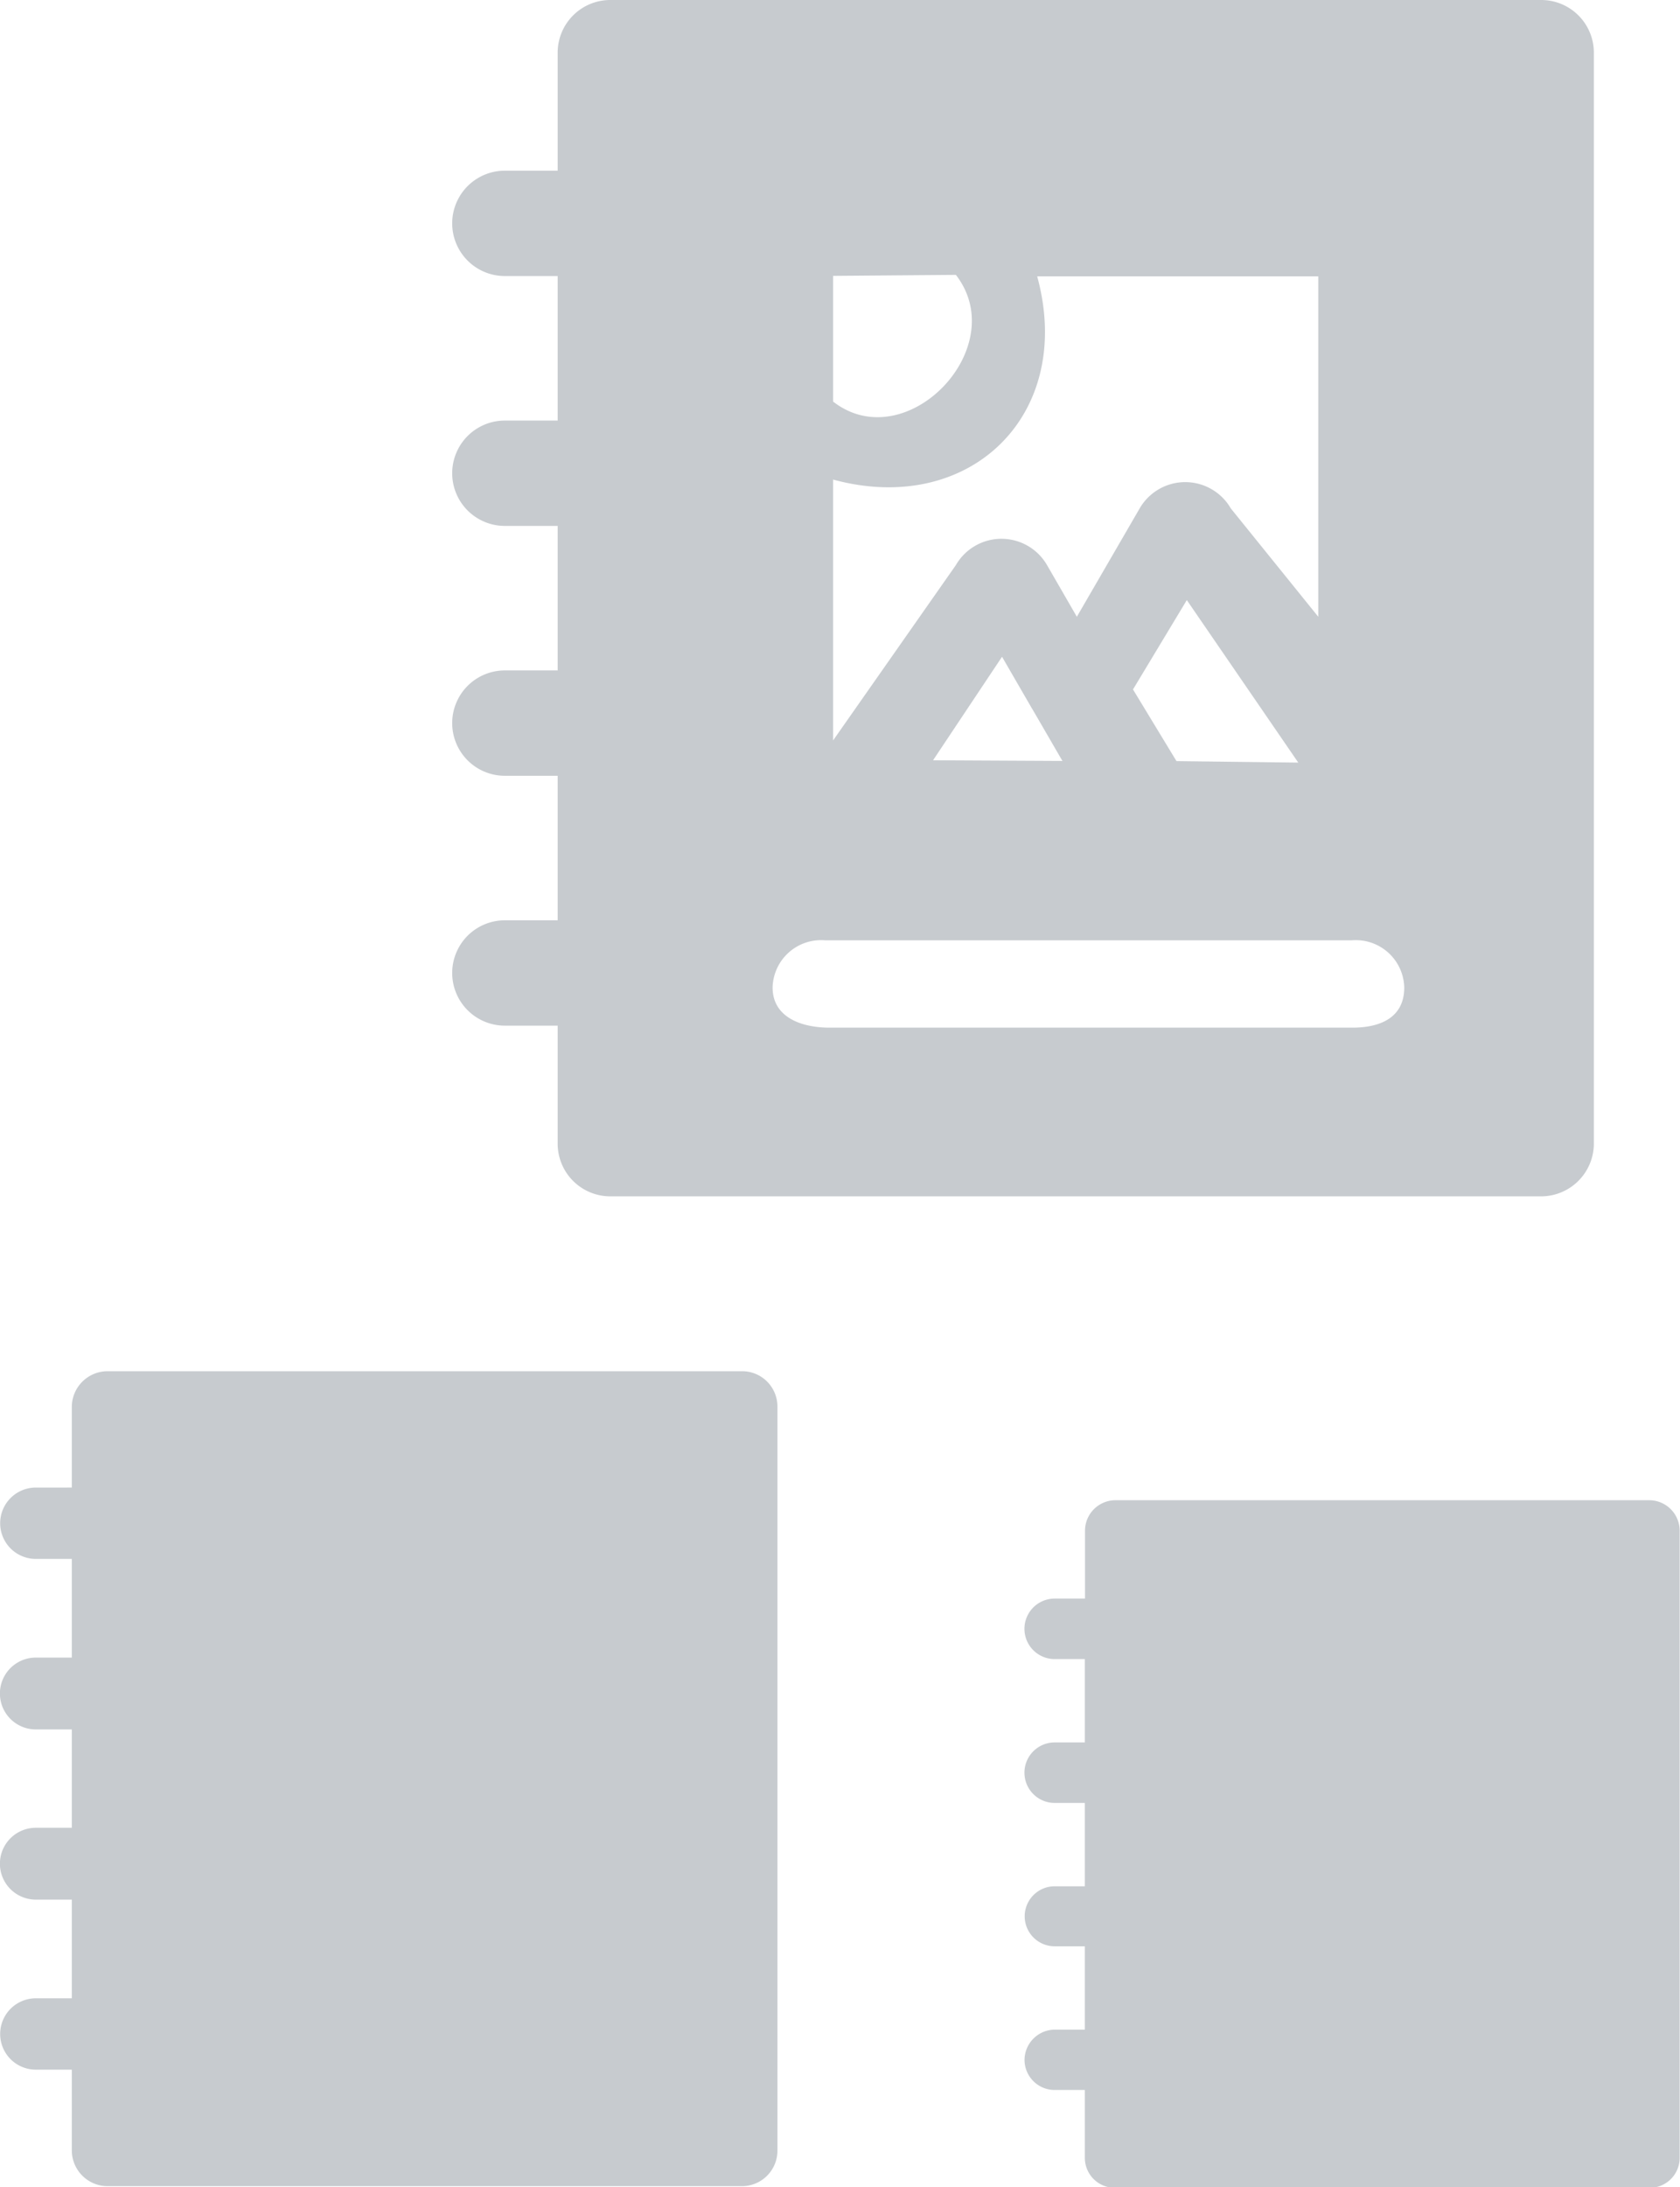 <svg xmlns="http://www.w3.org/2000/svg" viewBox="0 0 100.83 131.22"><defs><style>.cls-1{fill:#c7cbcf;fill-rule:evenodd;}</style></defs><title>books</title><g id="Слой_2" data-name="Слой 2"><g id="Слой_1-2" data-name="Слой 1"><path class="cls-1" d="M81.38,61.65H49.8c-1.76,0-3.43-.65-3.43-2.41a2.91,2.91,0,0,1,3.15-2.83H81.13a2.91,2.91,0,0,1,3.15,2.83c0,1.76-1.36,2.41-3.12,2.41Zm-17.57-16L56,45.61l4.14-6.21c3.69,6.38-.06-.11,3.63,6.26ZM68,41.36,71.23,36l6.69,9.75-7.31-.09ZM50,28.77C58.2,31,64.52,24.89,62.25,16.58l16.87,0V37L73.87,30.5a3.16,3.16,0,0,0-5.47,0L64.63,37,62.84,33.9a3.16,3.16,0,0,0-5.47,0L50,44.42Zm0-12.22,7.37-.06c3.4,4.39-3,11-7.37,7.6ZM92.49,0H36.62a3.16,3.16,0,0,0-3.15,3.15v7.09H30.3a3.16,3.16,0,0,0,0,6.32h3.17v8.67H30.3a3.16,3.16,0,0,0,0,6.32h3.17v8.67H30.3a3.16,3.16,0,0,0,0,6.32h3.17v8.67H30.3a3.16,3.16,0,0,0,0,6.32h3.17V68.6a3.16,3.16,0,0,0,3.15,3.17H92.49a3.17,3.17,0,0,0,3.17-3.17V3.15A3.16,3.16,0,0,0,92.49,0Z"/><path class="cls-1" d="M44.53,82.26H6.46a2.15,2.15,0,0,0-2.15,2.13v4.85H2.15a2.14,2.14,0,1,0,0,4.28H4.31v5.92H2.15a2.15,2.15,0,0,0,0,4.31H4.31v5.9H2.15a2.15,2.15,0,0,0,0,4.31H4.31v5.92H2.15a2.14,2.14,0,1,0,0,4.28H4.31V129a2.15,2.15,0,0,0,2.15,2.15H44.53A2.13,2.13,0,0,0,46.66,129V84.39a2.12,2.12,0,0,0-2.13-2.13Z"/><path class="cls-1" d="M99,90H66.93a1.83,1.83,0,0,0-1.81,1.81V95.9H63.3a1.81,1.81,0,1,0,0,3.63h1.81v5H63.3a1.81,1.81,0,0,0,0,3.63h1.81v5H63.3a1.8,1.8,0,1,0,0,3.6h1.81v5H63.3a1.83,1.83,0,0,0-1.81,1.81,1.81,1.81,0,0,0,1.81,1.81h1.81v4.08a1.8,1.8,0,0,0,1.81,1.79H99a1.8,1.8,0,0,0,1.81-1.79V91.84A1.83,1.83,0,0,0,99,90Z"/></g></g></svg>